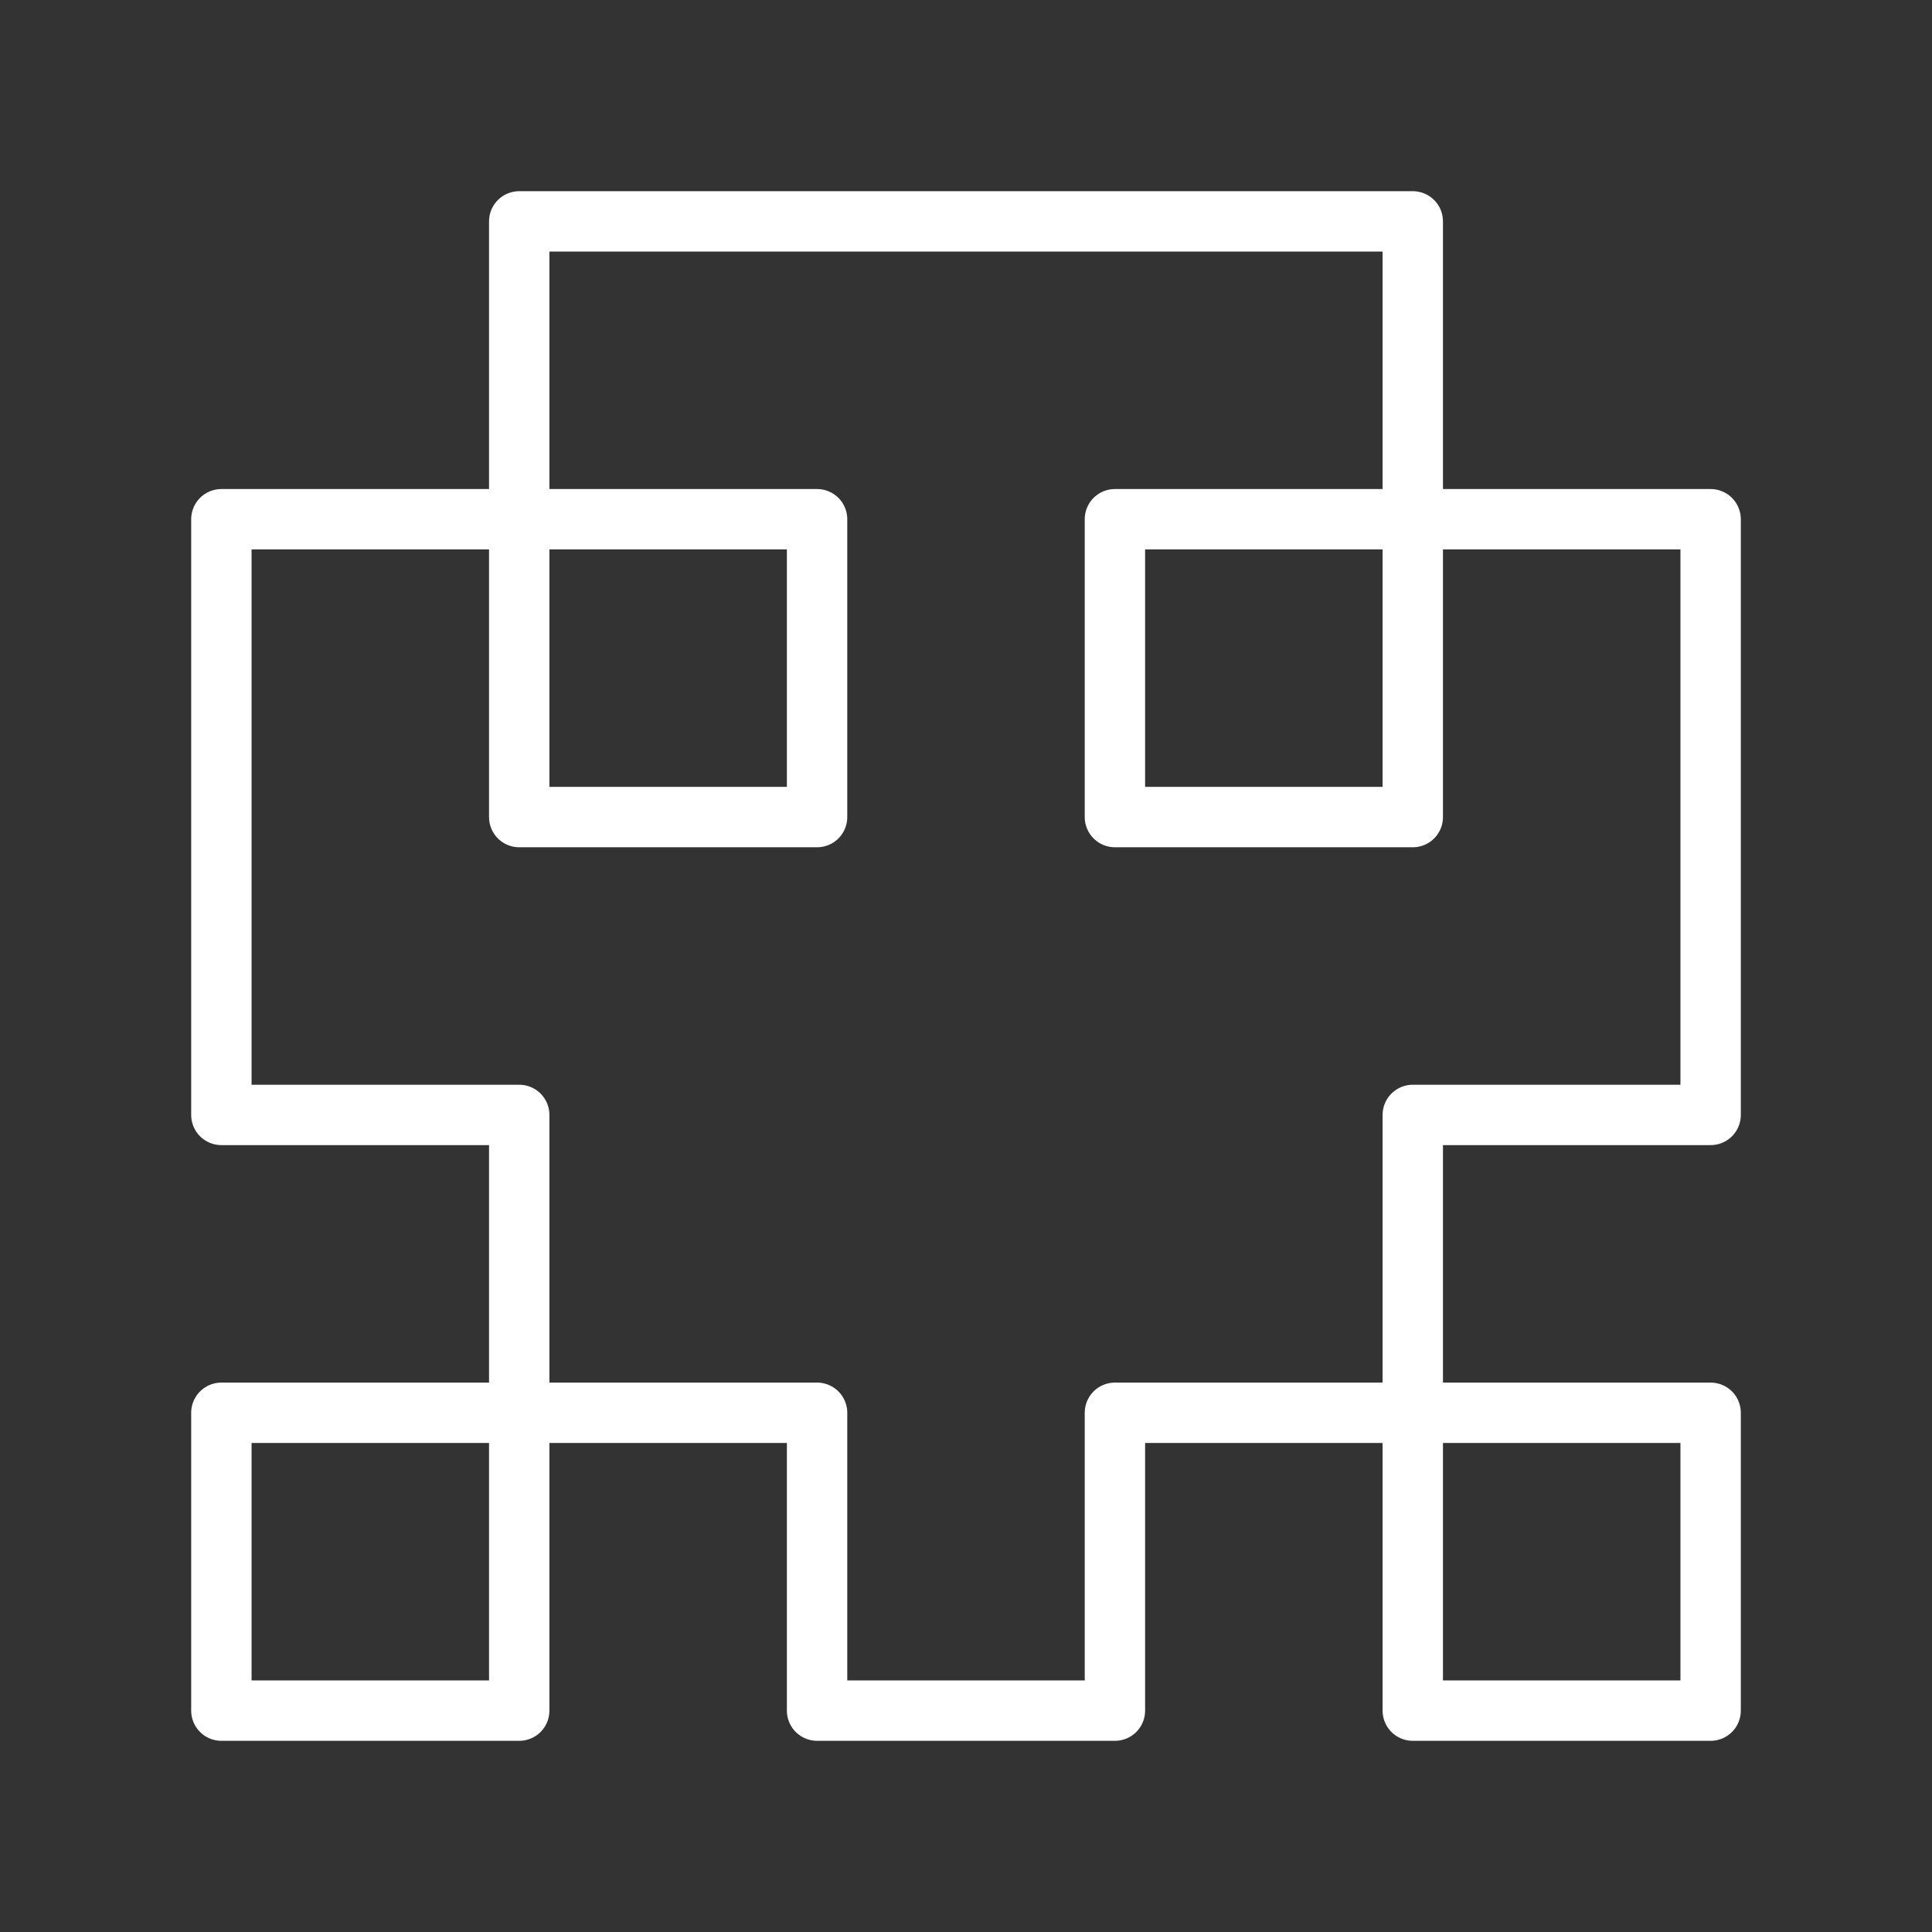 <ns0:svg xmlns:ns0="http://www.w3.org/2000/svg" id="Layer_2" data-name="Layer 2" viewBox="0 0 48 48" style="stroke-width:1.5px"><ns0:rect x="0" y="0" width="48" height="48" fill="#333333" stroke="none"/><ns0:defs style="stroke-width:1.5px"><ns0:style style="stroke-width:1.5px">.cls-1{fill:none;stroke:#fff;stroke-linecap:round;stroke-linejoin:round;}</ns0:style></ns0:defs><ns0:rect class="cls-1" x="35.1" y="35.1" width="7.4" height="7.4" style="stroke-width:1.5px" /><ns0:rect class="cls-1" x="5.5" y="35.1" width="7.4" height="7.4" style="stroke-width:1.5px" /><ns0:polygon class="cls-1" points="42.5 27.7 42.5 12.9 35.1 12.9 35.1 20.3 27.7 20.3 27.7 12.9 35.1 12.9 35.1 5.5 12.9 5.5 12.9 12.9 20.3 12.9 20.3 20.3 12.9 20.3 12.9 12.9 5.5 12.9 5.5 27.7 12.9 27.7 12.9 35.1 20.3 35.1 20.3 42.5 27.7 42.5 27.7 35.1 35.1 35.1 35.1 27.7 42.5 27.7" style="stroke-width:1.5px" /></ns0:svg>